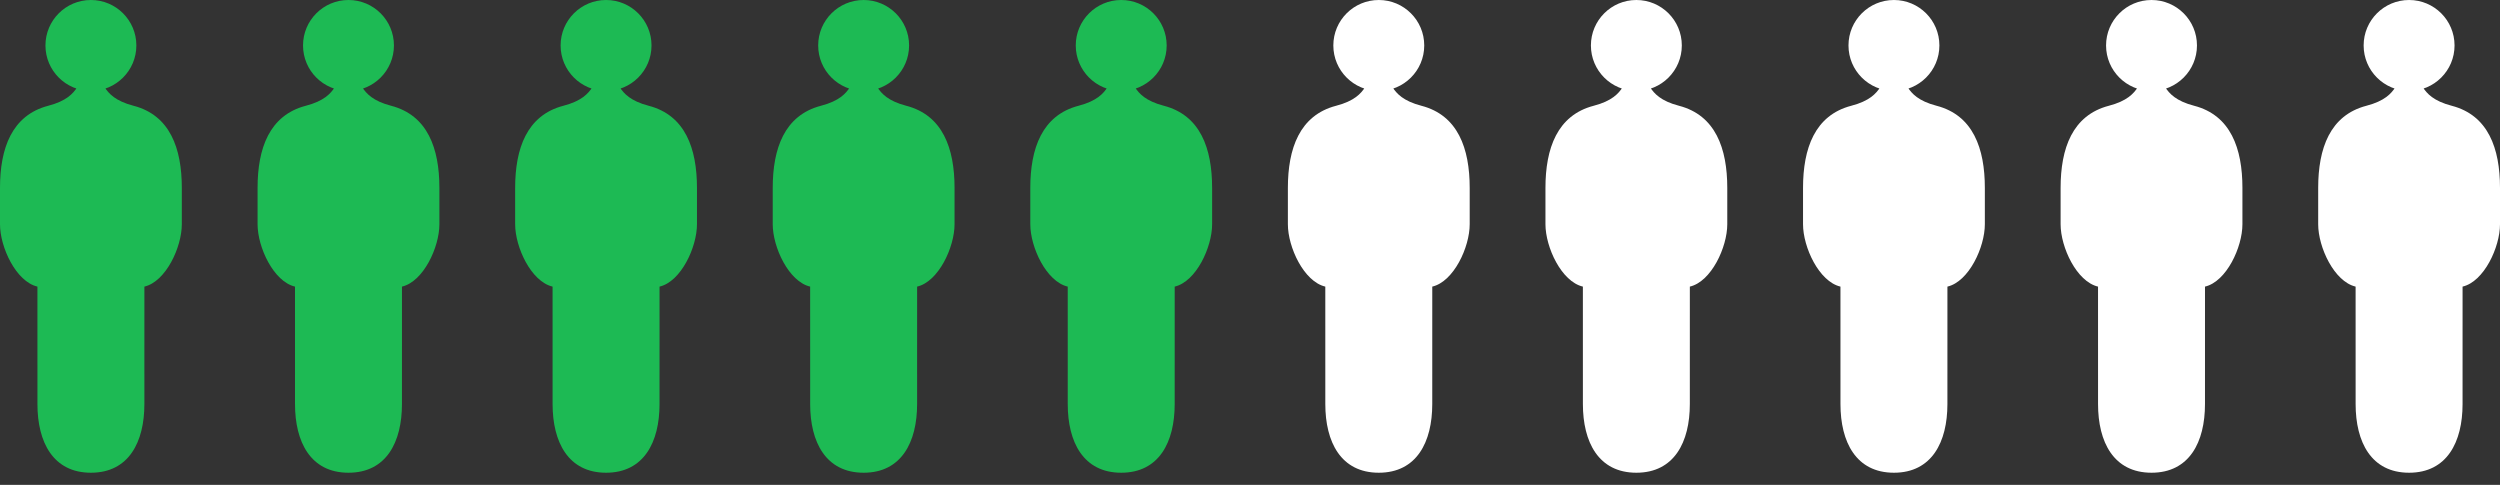 <?xml version="1.0" encoding="UTF-8"?>
<svg width="165px" height="32px" viewBox="0 0 165 32" version="1.1" xmlns="http://www.w3.org/2000/svg" xmlns:xlink="http://www.w3.org/1999/xlink">
    <rect x="0" y="0" width="165" height="32" fill="#333333" stroke="none"/>
    <title>score-50pc</title>
    <g id="Page-1" stroke="none" stroke-width="1" fill="none" fill-rule="evenodd">
        <g id="score-50pc" fill-rule="nonzero">
            <path d="M6,5 C7.064,5 6.408,6.355 8.815,6.981 C11.223,7.607 12,9.796 12,12.4 L12,14.8 C12,16.316 10.945,18.586 9.53,18.916 L9.529,26.671 C9.529,29.172 8.502,31.2 6,31.2 C3.498,31.2 2.471,29.172 2.471,26.671 L2.47,18.916 C1.055,18.586 0,16.316 0,14.8 L0,12.4 C0,9.796 0.777,7.607 3.185,6.98 C5.593,6.353 4.936,5 6,5 Z M6,0 C7.657,0 9,1.343 9,3 C9,4.657 7.657,6 6,6 C4.343,6 3,4.657 3,3 C3,1.343 4.343,0 6,0 Z" id="Combined-Shape" fill="#1DBA54"></path>
            <path d="M23,5 C24.064,5 23.408,6.355 25.815,6.981 C28.223,7.607 29,9.796 29,12.4 L29,14.8 C29,16.316 27.945,18.586 26.53,18.916 L26.529,26.671 C26.529,29.172 25.502,31.2 23,31.2 C20.498,31.2 19.471,29.172 19.471,26.671 L19.47,18.916 C18.055,18.586 17,16.316 17,14.8 L17,12.4 C17,9.796 17.777,7.607 20.185,6.98 C22.593,6.353 21.936,5 23,5 Z M23,0 C24.657,0 26,1.343 26,3 C26,4.657 24.657,6 23,6 C21.343,6 20,4.657 20,3 C20,1.343 21.343,0 23,0 Z" id="Combined-Shape" fill="#1DBA54"></path>
            <path d="M40,5 C41.064,5 40.408,6.355 42.815,6.981 C45.223,7.607 46,9.796 46,12.4 L46,14.8 C46,16.316 44.945,18.586 43.53,18.916 L43.529,26.671 C43.529,29.172 42.502,31.2 40,31.2 C37.498,31.2 36.471,29.172 36.471,26.671 L36.47,18.916 C35.055,18.586 34,16.316 34,14.8 L34,12.4 C34,9.796 34.777,7.607 37.185,6.98 C39.593,6.353 38.936,5 40,5 Z M40,0 C41.657,0 43,1.343 43,3 C43,4.657 41.657,6 40,6 C38.343,6 37,4.657 37,3 C37,1.343 38.343,0 40,0 Z" id="Combined-Shape" fill="#1DBA54"></path>
            <path d="M57,5 C58.064,5 57.408,6.355 59.815,6.981 C62.223,7.607 63,9.796 63,12.4 L63,14.8 C63,16.316 61.945,18.586 60.53,18.916 L60.529,26.671 C60.529,29.172 59.502,31.2 57,31.2 C54.498,31.2 53.471,29.172 53.471,26.671 L53.47,18.916 C52.055,18.586 51,16.316 51,14.8 L51,12.4 C51,9.796 51.777,7.607 54.185,6.98 C56.593,6.353 55.936,5 57,5 Z M57,0 C58.657,0 60,1.343 60,3 C60,4.657 58.657,6 57,6 C55.343,6 54,4.657 54,3 C54,1.343 55.343,0 57,0 Z" id="Combined-Shape" fill="#1DBA54"></path>
            <path d="M74,5 C75.064,5 74.408,6.355 76.815,6.981 C79.223,7.607 80,9.796 80,12.4 L80,14.8 C80,16.316 78.945,18.586 77.53,18.916 L77.529,26.671 C77.529,29.172 76.502,31.2 74,31.2 C71.498,31.2 70.471,29.172 70.471,26.671 L70.47,18.916 C69.055,18.586 68,16.316 68,14.8 L68,12.4 C68,9.796 68.777,7.607 71.185,6.98 C73.593,6.353 72.936,5 74,5 Z M74,0 C75.657,0 77,1.343 77,3 C77,4.657 75.657,6 74,6 C72.343,6 71,4.657 71,3 C71,1.343 72.343,0 74,0 Z" id="Combined-Shape" fill="#1DBA54"></path>
            <path d="M91,5 C92.064,5 91.408,6.355 93.815,6.981 C96.223,7.607 97,9.796 97,12.4 L97,14.8 C97,16.316 95.945,18.586 94.53,18.916 L94.529,26.671 C94.529,29.172 93.502,31.2 91,31.2 C88.498,31.2 87.471,29.172 87.471,26.671 L87.47,18.916 C86.055,18.586 85,16.316 85,14.8 L85,12.4 C85,9.796 85.777,7.607 88.185,6.98 C90.593,6.353 89.936,5 91,5 Z M91,0 C92.657,0 94,1.343 94,3 C94,4.657 92.657,6 91,6 C89.343,6 88,4.657 88,3 C88,1.343 89.343,0 91,0 Z" id="Combined-Shape" fill="#FFFFFF"></path>
            <path d="M108,5 C109.064,5 108.408,6.355 110.815,6.981 C113.223,7.607 114,9.796 114,12.4 L114,14.8 C114,16.316 112.945,18.586 111.53,18.916 L111.529,26.671 C111.529,29.172 110.502,31.2 108,31.2 C105.498,31.2 104.471,29.172 104.471,26.671 L104.47,18.916 C103.055,18.586 102,16.316 102,14.8 L102,12.4 C102,9.796 102.777,7.607 105.185,6.98 C107.593,6.353 106.936,5 108,5 Z M108,0 C109.657,0 111,1.343 111,3 C111,4.657 109.657,6 108,6 C106.343,6 105,4.657 105,3 C105,1.343 106.343,0 108,0 Z" id="Combined-Shape" fill="#FFFFFF"></path>
            <path d="M125,5 C126.064,5 125.408,6.355 127.815,6.981 C130.223,7.607 131,9.796 131,12.4 L131,14.8 C131,16.316 129.945,18.586 128.53,18.916 L128.529,26.671 C128.529,29.172 127.502,31.2 125,31.2 C122.498,31.2 121.471,29.172 121.471,26.671 L121.47,18.916 C120.055,18.586 119,16.316 119,14.8 L119,12.4 C119,9.796 119.777,7.607 122.185,6.98 C124.593,6.353 123.936,5 125,5 Z M125,0 C126.657,0 128,1.343 128,3 C128,4.657 126.657,6 125,6 C123.343,6 122,4.657 122,3 C122,1.343 123.343,0 125,0 Z" id="Combined-Shape" fill="#FFFFFF"></path>
            <path d="M142,5 C143.064,5 142.408,6.355 144.815,6.981 C147.223,7.607 148,9.796 148,12.4 L148,14.8 C148,16.316 146.945,18.586 145.53,18.916 L145.529,26.671 C145.529,29.172 144.502,31.2 142,31.2 C139.498,31.2 138.471,29.172 138.471,26.671 L138.47,18.916 C137.055,18.586 136,16.316 136,14.8 L136,12.4 C136,9.796 136.777,7.607 139.185,6.98 C141.593,6.353 140.936,5 142,5 Z M142,0 C143.657,0 145,1.343 145,3 C145,4.657 143.657,6 142,6 C140.343,6 139,4.657 139,3 C139,1.343 140.343,0 142,0 Z" id="Combined-Shape" fill="#FFFFFF"></path>
            <path d="M159,5 C160.064,5 159.408,6.355 161.815,6.981 C164.223,7.607 165,9.796 165,12.4 L165,14.8 C165,16.316 163.945,18.586 162.53,18.916 L162.529,26.671 C162.529,29.172 161.502,31.2 159,31.2 C156.498,31.2 155.471,29.172 155.471,26.671 L155.47,18.916 C154.055,18.586 153,16.316 153,14.8 L153,12.4 C153,9.796 153.777,7.607 156.185,6.98 C158.593,6.353 157.936,5 159,5 Z M159,0 C160.657,0 162,1.343 162,3 C162,4.657 160.657,6 159,6 C157.343,6 156,4.657 156,3 C156,1.343 157.343,0 159,0 Z" id="Combined-Shape" fill="#FFFFFF"></path>
        </g>
    </g>
</svg>